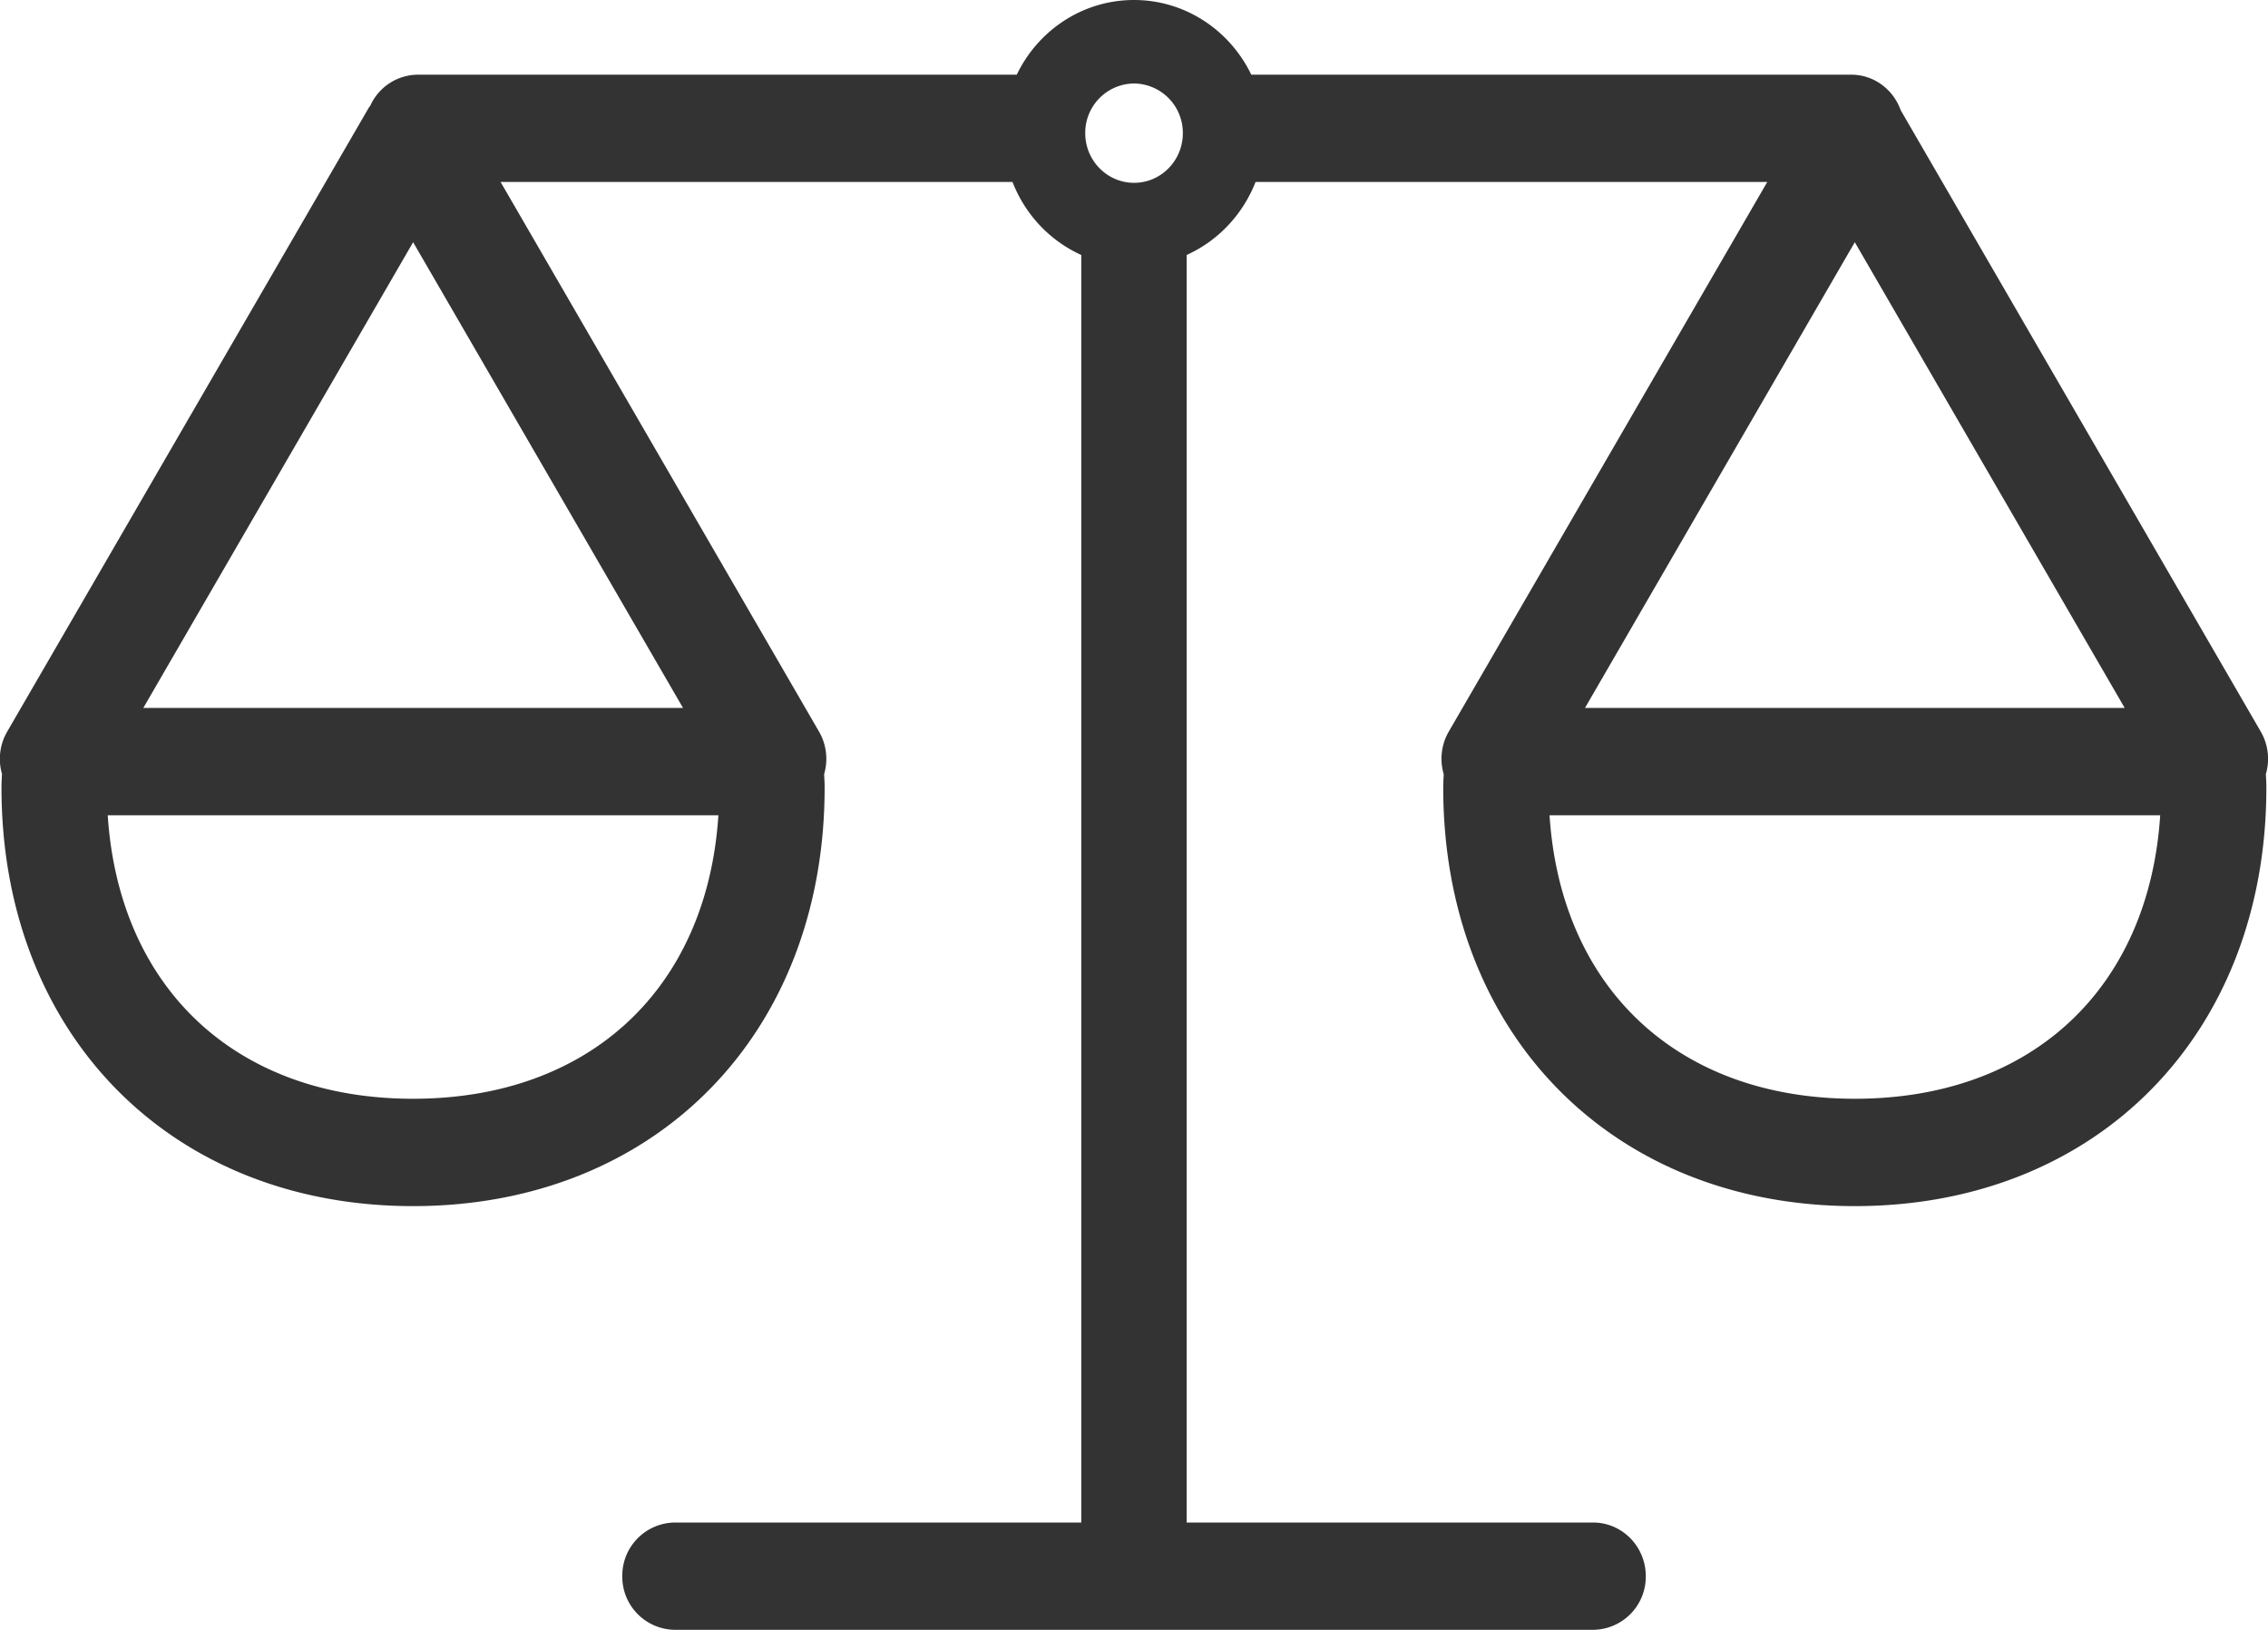<svg xmlns="http://www.w3.org/2000/svg" width="32" height="23" viewBox="0 0 32 23"><g><g><path fill="#333" d="M31.97 10.923c.003.063.007.126.007.19 0 3.478-2.388 5.907-5.806 5.907-3.42 0-5.808-2.43-5.808-5.907 0-.063.004-.126.007-.188a.766.766 0 0 1 .07-.599l4.495-7.758h-7.22c-.18.46-.53.83-.972 1.03v17.887h5.734c.411 0 .744.339.744.757a.75.75 0 0 1-.744.757H9.523a.75.75 0 0 1-.743-.757.75.75 0 0 1 .743-.757h5.733V3.598c-.442-.2-.792-.57-.97-1.03H7.063l4.494 7.758a.766.766 0 0 1 .071.597c.003.063.007.126.007.19 0 3.478-2.388 5.907-5.807 5.907-3.42 0-5.807-2.43-5.807-5.907 0-.064.004-.128.007-.192a.765.765 0 0 1 .072-.594L5.19 1.543c.01-.02.024-.037.036-.054a.74.74 0 0 1 .67-.435h8.45C14.645.43 15.274 0 16 0s1.354.43 1.655 1.054h8.465c.322 0 .593.209.697.5l5.082 8.772a.766.766 0 0 1 .071.597zm-21.833.582H1.52c.16 2.444 1.815 4 4.308 4 2.494 0 4.149-1.556 4.308-4zM5.829 3.418L2.022 9.99h7.615zM16 1.178a.696.696 0 0 0-.688.702c0 .386.31.7.689.7.38 0 .688-.314.688-.7A.696.696 0 0 0 16 1.178zm6.363 8.812h7.615L26.17 3.418zm8.116 1.515h-8.616c.16 2.444 1.815 4 4.309 4 2.493 0 4.148-1.556 4.307-4z"/></g></g></svg>
